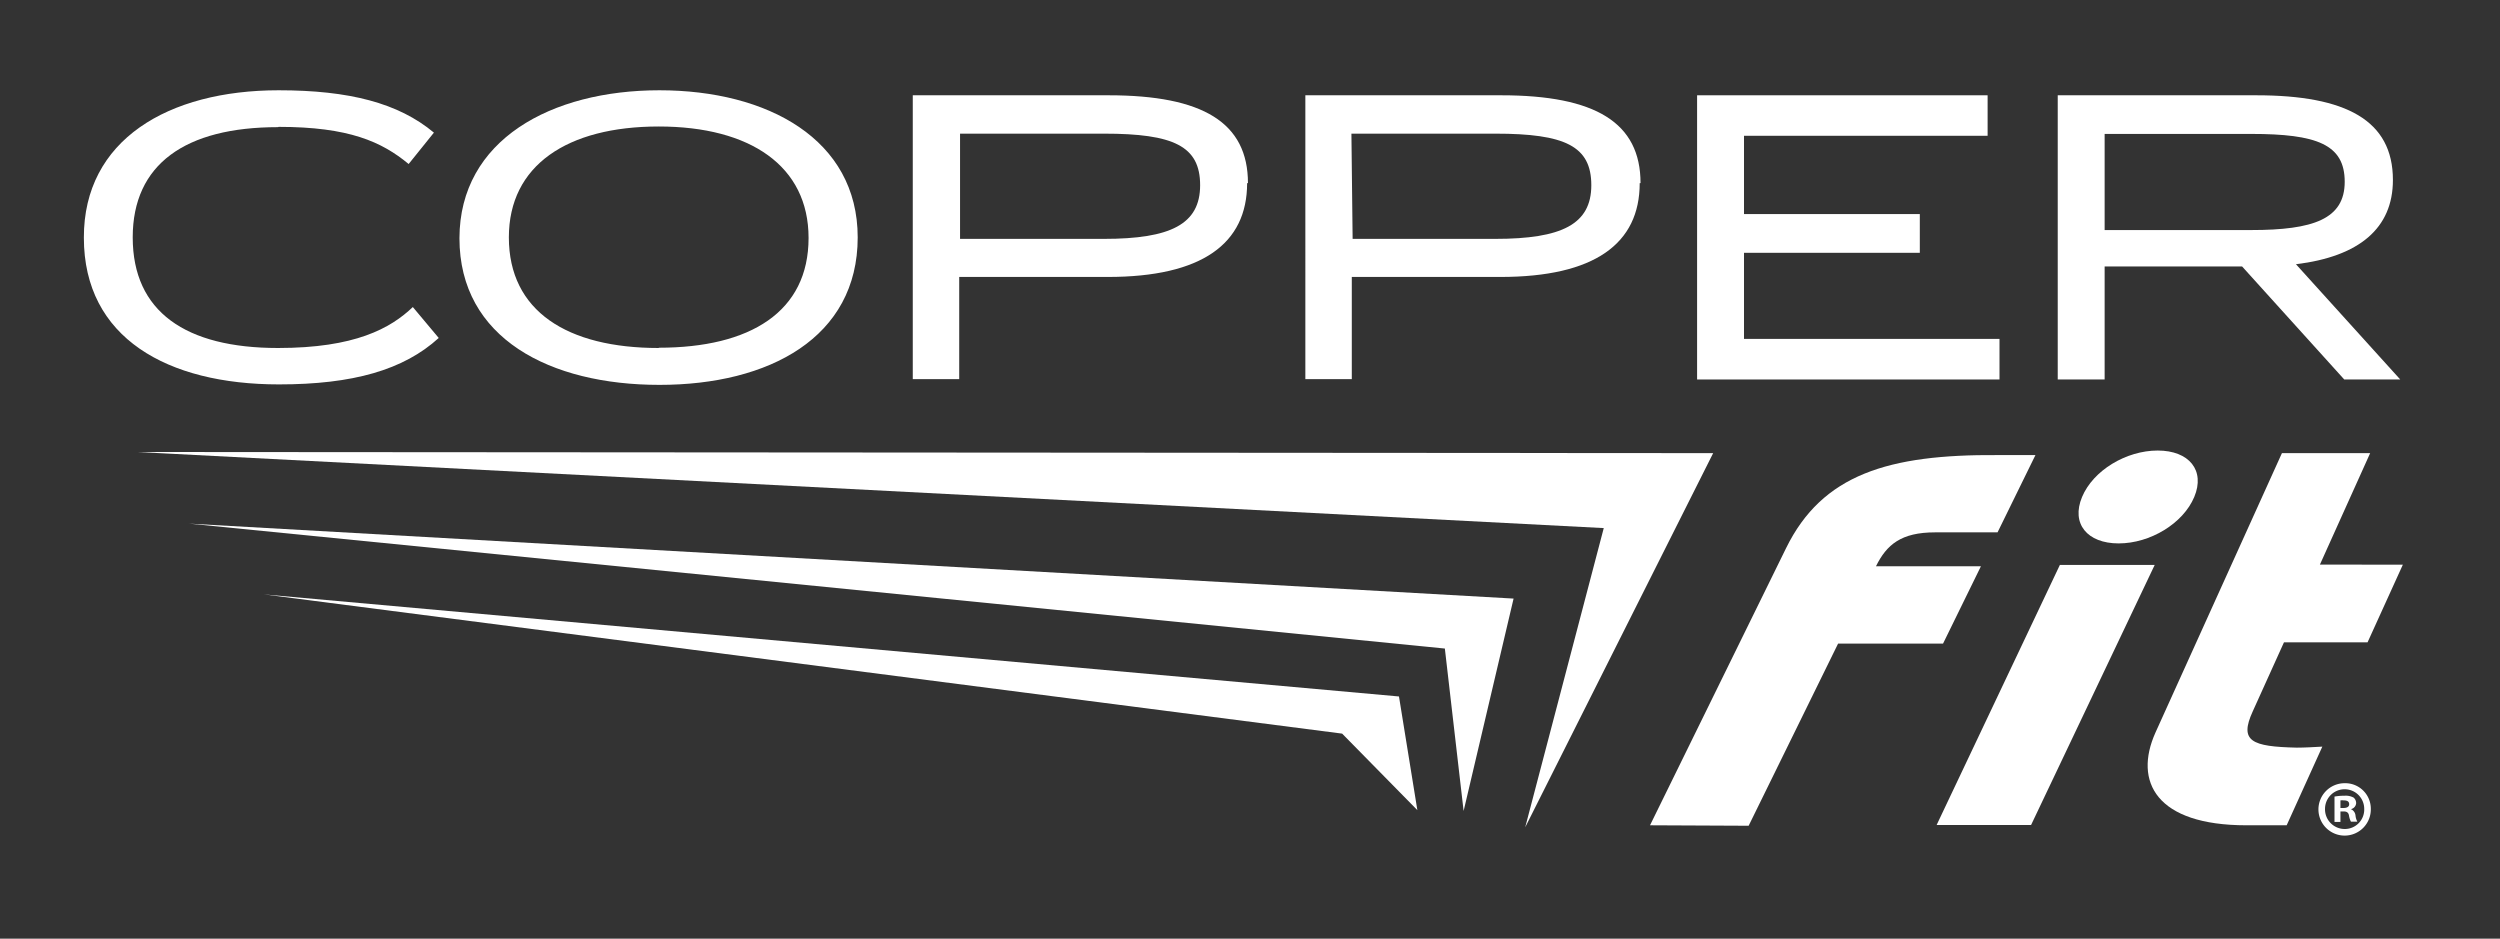 <svg id="a60ae604-dce6-4c5c-825b-9efbb46fe2d7" data-name="Layer 1" xmlns="http://www.w3.org/2000/svg" viewBox="0 0 269.18 101.07"><rect x="0" y="0" width="269.18" height="101.07" fill="#333333" stroke="none"/><path d="M255.27,87.07a2.82,2.82,0,1,1-2.81-2.74,2.75,2.75,0,0,1,2.81,2.74m-4.93,0a2.12,2.12,0,0,0,2.14,2.19,2.09,2.09,0,0,0,2.08-2.17,2.11,2.11,0,1,0-4.22,0M252,88.5h-.64V85.77a5.48,5.48,0,0,1,1.06-.09,1.78,1.78,0,0,1,1,.2.78.78,0,0,1,.27.61.7.7,0,0,1-.57.63v0a.83.83,0,0,1,.5.67,1.8,1.8,0,0,0,.2.68h-.69a2.18,2.18,0,0,1-.21-.66c-.05-.3-.22-.44-.57-.44H252ZM252,87h.31c.35,0,.63-.11.63-.4s-.18-.42-.59-.42a1.33,1.33,0,0,0-.35,0Z" style="fill:#fff"/><polygon points="20.34 56.38 162.97 64.45 157.59 87.32 155.57 69.83 20.34 56.38" style="fill:#fff"/><polygon points="28.41 64 150.63 74.99 152.61 87.23 144.51 78.99 28.41 64" style="fill:#fff"/><path d="M177.66,88.86,192.32,59c3.89-7.91,11-10.09,22.77-10h4.07l-4.08,8.32h-6.73c-3.65,0-5.21,1.32-6.36,3.65h11.3l-4.08,8.33h-11.3l-9.63,19.61Z" style="fill:#fff"/><path d="M232.32,48.51c3.39,0,5.14,2.14,3.94,5s-4.75,5-8.14,5-5.14-2.13-3.94-5,4.76-5,8.14-5M218.69,88.83H208.52l13.27-28H232Z" style="fill:#fff"/><path d="M258.72,60.8l-3.8,8.36h-9l-3.37,7.45c-1.46,3.2-.13,3.78,4.75,3.89.87,0,1.85-.06,2.75-.11l-3.84,8.47h-4.34c-9.7,0-12.17-4.69-9.78-10l13.61-30.07h9.5l-5.41,12Z" style="fill:#fff"/><path d="M29.94,13.69c-10,0-15.65,4-15.65,11.87,0,8,5.69,11.91,15.65,11.91,8.28,0,12.1-2.11,14.51-4.41l2.79,3.33c-3.78,3.44-9.22,5-17.21,5-12,0-21-5-21-15.79C9,15.06,18.12,9.72,30,9.72c7.6,0,12.9,1.37,16.72,4.56L44,17.66c-2.9-2.4-6.43-4-14-4" style="fill:#fff"/><path d="M71,41.44c-11.76,0-21.53-5-21.53-15.79C49.49,15.06,59.35,9.72,71,9.72S92.35,15,92.35,25.56c0,10.79-9.55,15.88-21.33,15.88m-.09-4c9.86,0,16.13-3.87,16.13-11.82,0-7.74-6.27-12-16.13-12S54.79,17.81,54.79,25.56c0,7.94,6.28,11.91,16.14,11.91" style="fill:#fff"/><path d="M134.28,19.72c0,6.52-4.86,10.1-15,10.1h-16v11h-5V10.26h21.09c10.14,0,15,2.94,15,9.46m-31,6h15.5c7.16,0,10.35-1.57,10.35-5.78s-2.85-5.55-10.35-5.55h-15.5Z" style="fill:#fff"/><path d="M176.55,19.72c0,6.52-4.86,10.1-15,10.1h-16v11h-5V10.26h21.09c10.14,0,15,2.94,15,9.46m-31,6H161c7.16,0,10.34-1.57,10.34-5.78s-2.83-5.55-10.34-5.55H145.51Z" style="fill:#fff"/><polygon points="206.71 23.05 206.71 27.22 187.78 27.22 187.78 36.49 215.29 36.49 215.29 40.86 182.73 40.86 182.73 10.26 214.01 10.26 214.01 14.62 187.78 14.62 187.78 23.05 206.71 23.05" style="fill:#fff"/><path d="M252.41,40.86l-11-12.17H226.61V40.86h-5.05V10.26h21.38c9.66,0,14.71,2.69,14.71,9.12,0,5.2-3.63,8.24-10.44,9.07l11.23,12.41Zm-25.8-16.09h15.78c6.69,0,10.07-1.18,10.07-5.2s-3-5.15-10.07-5.15H226.61Z" style="fill:#fff"/><polygon points="14.83 48.67 184.46 48.79 164.22 89.08 172.68 56.86 14.83 48.67" style="fill:#fff"/></svg>